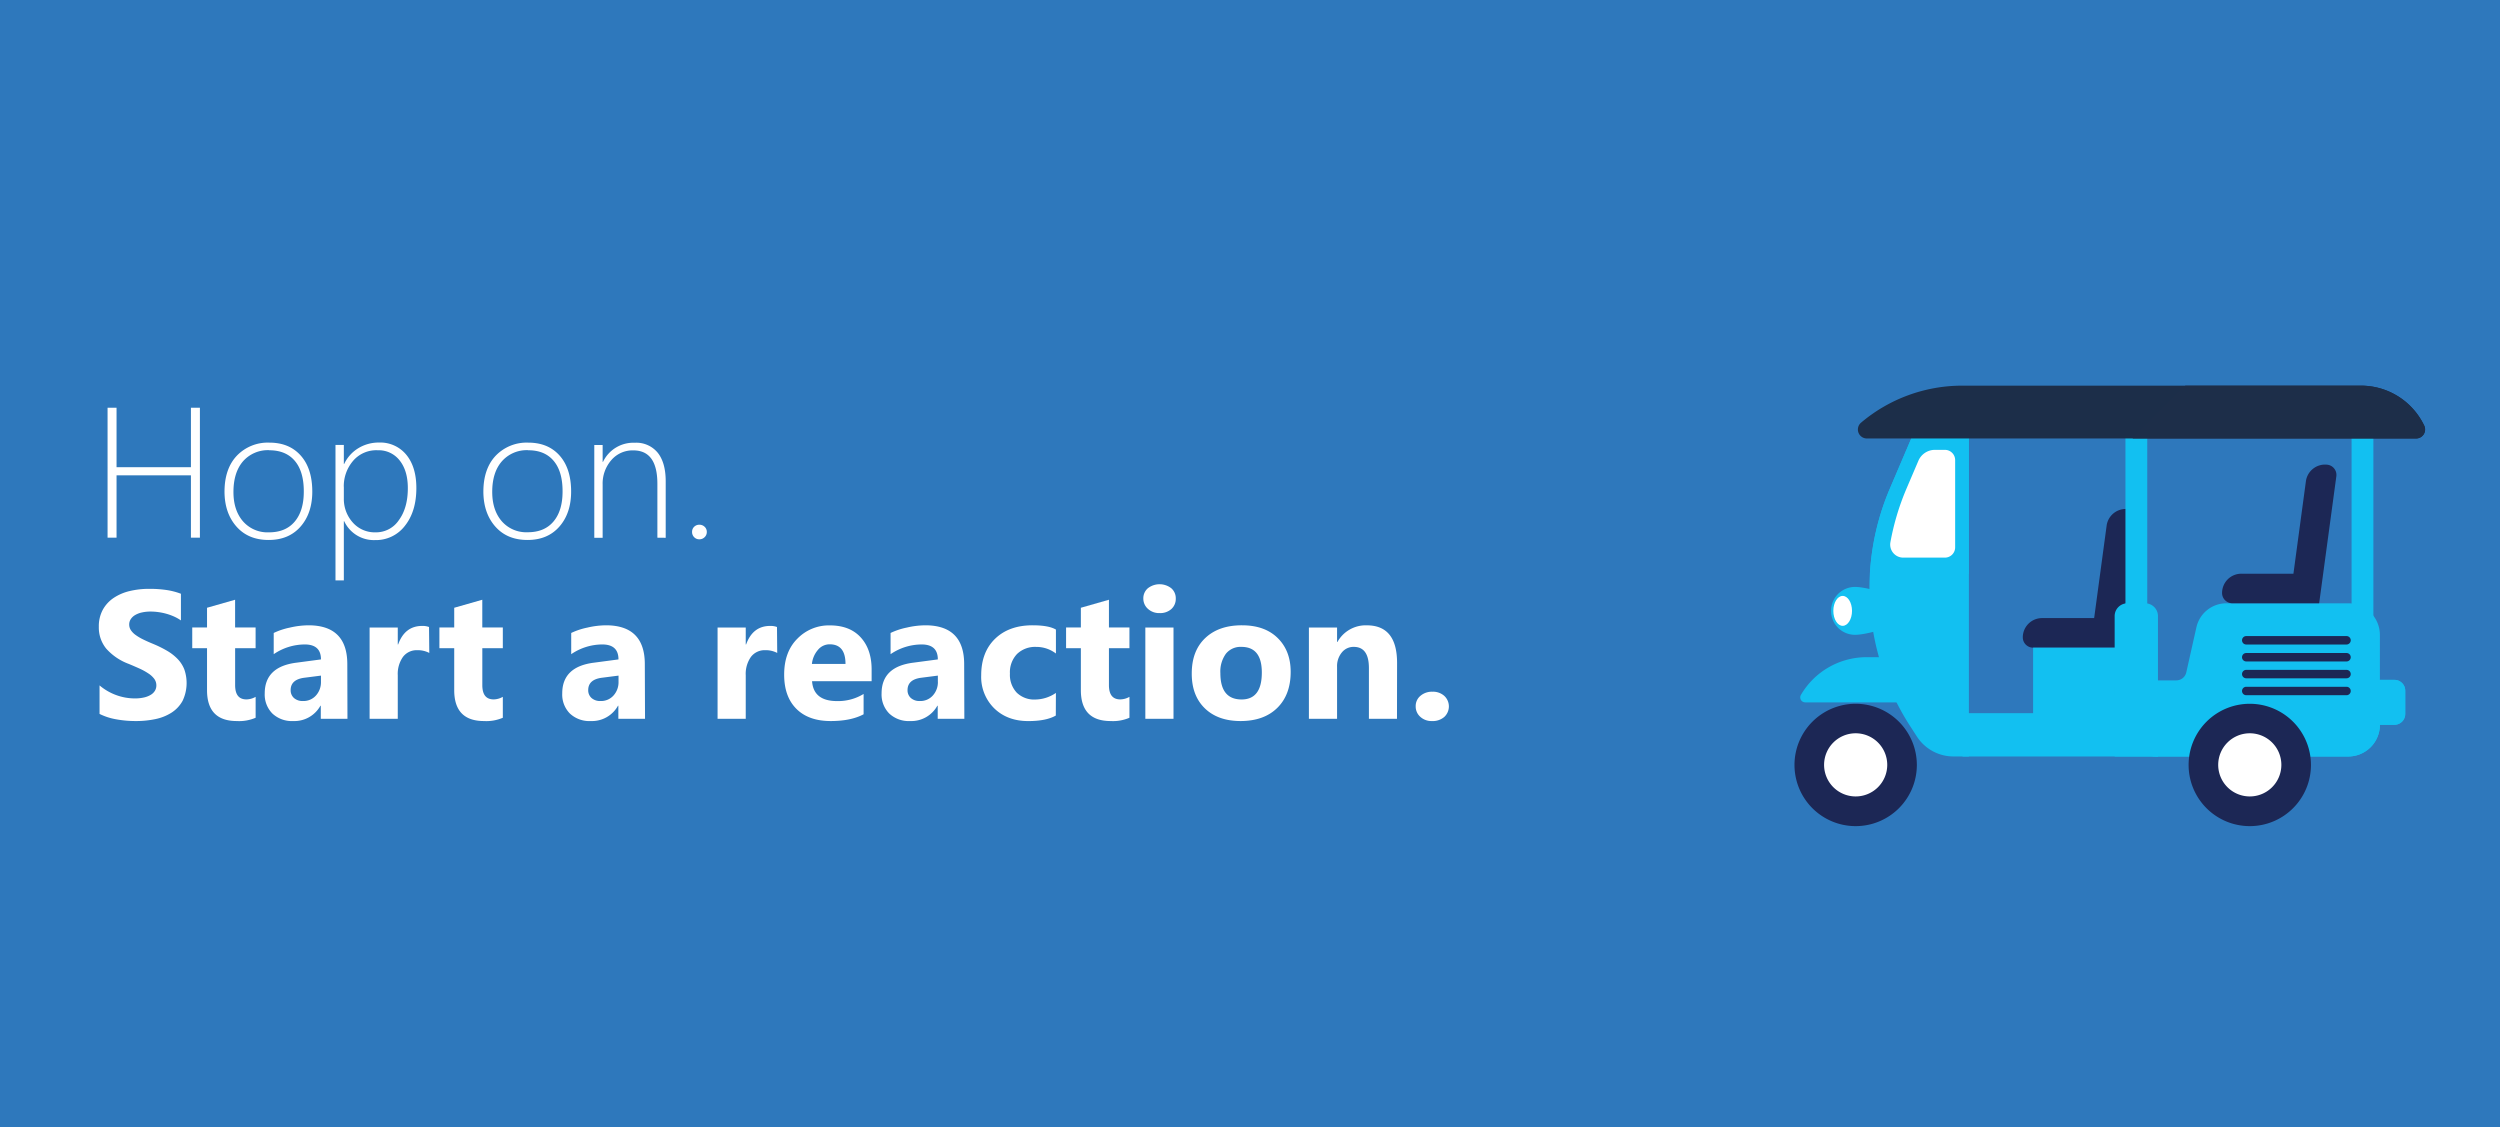<svg id="Layer_1" data-name="Layer 1" xmlns="http://www.w3.org/2000/svg" viewBox="0 0 835.28 376.7"><defs><style>.cls-1{fill:#2e78bc;}.cls-2{fill:#fff;}.cls-3{fill:#1c2755;}.cls-4{fill:#12c0f1;}.cls-5{fill:#1c2e49;}.cls-6{fill:#1d2e49;}</style></defs><title>banner</title><rect class="cls-1" width="835.28" height="376.7"/><path class="cls-2" d="M63.79,179.65V158.82H38.94v20.83h-3V136.24h3V156.1H63.79V136.24h3v43.41Z"/><path class="cls-2" d="M89.74,180.41q-6.78,0-10.73-4.47t-4-11.61q0-7.72,4.13-12.08a14.3,14.3,0,0,1,10.88-4.36q6.63,0,10.47,4.33t3.85,12q0,7.24-3.92,11.72T89.74,180.41Zm.21-30a11.06,11.06,0,0,0-8.73,3.69Q78,157.82,78,164.39q0,6.08,3.18,9.78a10.86,10.86,0,0,0,8.69,3.69q5.6,0,8.63-3.63t3-10.08q0-6.63-3-10.17T89.95,150.44Z"/><path class="cls-2" d="M115,174.14h-.12v19.77h-2.79V148.65h2.79V155H115a12.24,12.24,0,0,1,4.77-5.28,13,13,0,0,1,6.83-1.86A11.23,11.23,0,0,1,135.8,152q3.31,4.07,3.31,11.07,0,7.78-3.8,12.58a12.17,12.17,0,0,1-10,4.8A10.93,10.93,0,0,1,115,174.14Zm-.12-11.53v3.91a11.73,11.73,0,0,0,2.94,8,9.78,9.78,0,0,0,7.72,3.34,9.14,9.14,0,0,0,7.72-4.07q3-4.07,3-10.7,0-5.81-2.72-9.23a8.82,8.82,0,0,0-7.27-3.42,10.21,10.21,0,0,0-8.38,3.63A13.08,13.08,0,0,0,114.86,162.6Z"/><path class="cls-2" d="M176.23,180.41q-6.78,0-10.73-4.47t-4-11.61q0-7.72,4.13-12.08a14.3,14.3,0,0,1,10.88-4.36q6.63,0,10.47,4.33t3.84,12q0,7.24-3.92,11.72T176.23,180.41Zm.21-30a11.06,11.06,0,0,0-8.73,3.69q-3.25,3.69-3.25,10.26,0,6.08,3.18,9.78a10.86,10.86,0,0,0,8.69,3.69q5.6,0,8.63-3.63t3-10.08q0-6.63-3-10.17T176.44,150.44Z"/><path class="cls-2" d="M219.64,179.65v-18q0-11.17-8.05-11.17a9.34,9.34,0,0,0-7.36,3.28,11.9,11.9,0,0,0-2.88,8.13v17.8h-2.79v-31h2.79v5.63h.12a11.22,11.22,0,0,1,10.6-6.39,9.25,9.25,0,0,1,7.69,3.34q2.66,3.35,2.66,9.55v18.86Z"/><path class="cls-2" d="M233.66,180.19a2.32,2.32,0,0,1-1.73-.71,2.4,2.4,0,0,1-.7-1.74,2.33,2.33,0,0,1,.7-1.74,2.38,2.38,0,0,1,1.73-.68,2.48,2.48,0,0,1,1.76.68,2.28,2.28,0,0,1,.73,1.74,2.34,2.34,0,0,1-.73,1.74A2.42,2.42,0,0,1,233.66,180.19Z"/><path class="cls-2" d="M33.26,238.53V229a18.3,18.3,0,0,0,5.63,3.26A18.08,18.08,0,0,0,45,233.35a13.59,13.59,0,0,0,3.17-.33,7.45,7.45,0,0,0,2.26-.91,4,4,0,0,0,1.36-1.37,3.43,3.43,0,0,0,.45-1.71,3.7,3.7,0,0,0-.71-2.23,7.67,7.67,0,0,0-2-1.82,20.4,20.4,0,0,0-2.93-1.61q-1.7-.77-3.66-1.58a18.71,18.71,0,0,1-7.46-5.09,11.12,11.12,0,0,1-2.46-7.27,11.56,11.56,0,0,1,1.34-5.73,11.37,11.37,0,0,1,3.65-3.95,16.36,16.36,0,0,1,5.35-2.28,27.48,27.48,0,0,1,6.43-.73,38.64,38.64,0,0,1,5.91.4,23.25,23.25,0,0,1,4.75,1.24v8.91A14.34,14.34,0,0,0,58.17,206a18.62,18.62,0,0,0-2.61-.94,19.86,19.86,0,0,0-2.67-.55,18.88,18.88,0,0,0-2.52-.18,13.14,13.14,0,0,0-3,.31,7.65,7.65,0,0,0-2.26.88,4.35,4.35,0,0,0-1.43,1.36,3.21,3.21,0,0,0-.51,1.77,3.39,3.39,0,0,0,.57,1.92,6.5,6.5,0,0,0,1.61,1.61,17,17,0,0,0,2.53,1.49q1.49.73,3.37,1.5a37.57,37.57,0,0,1,4.6,2.28,16.36,16.36,0,0,1,3.5,2.73,10.64,10.64,0,0,1,2.23,3.47A13.85,13.85,0,0,1,61,234.17a11,11,0,0,1-3.68,3.93,16,16,0,0,1-5.41,2.16,31.28,31.28,0,0,1-6.51.65,36.16,36.16,0,0,1-6.69-.6A20.14,20.14,0,0,1,33.26,238.53Z"/><path class="cls-2" d="M85.41,239.81a13.92,13.92,0,0,1-6.29,1.1q-9.95,0-9.95-10.33v-14H64.23v-6.94h4.94v-6.58l9.38-2.68v9.26h6.85v6.94H78.56v12.33q0,4.77,3.78,4.77a6.38,6.38,0,0,0,3.07-.86Z"/><path class="cls-2" d="M116.09,240.17h-8.91v-4.38h-.12A9.94,9.94,0,0,1,98,240.91a9.5,9.5,0,0,1-7-2.52,9,9,0,0,1-2.55-6.72q0-8.88,10.51-10.25l8.28-1.1q0-5-5.42-5a18.5,18.5,0,0,0-10.37,3.25v-7.09a23.35,23.35,0,0,1,5.38-1.79,28.29,28.29,0,0,1,6.21-.77q13,0,13,13Zm-8.85-12.39v-2.05l-5.54.71q-4.59.59-4.59,4.14a3.42,3.42,0,0,0,1.12,2.64,4.29,4.29,0,0,0,3,1,5.57,5.57,0,0,0,4.32-1.83A6.62,6.62,0,0,0,107.24,227.78Z"/><path class="cls-2" d="M143.43,218.16a8.17,8.17,0,0,0-4-.92,5.71,5.71,0,0,0-4.8,2.25,9.81,9.81,0,0,0-1.73,6.12v14.56h-9.41v-30.5h9.41v5.66h.12q2.23-6.19,8-6.2a6.07,6.07,0,0,1,2.32.36Z"/><path class="cls-2" d="M168,239.81a13.92,13.92,0,0,1-6.29,1.1q-9.95,0-9.95-10.33v-14h-4.95v-6.94h4.95v-6.58l9.38-2.68v9.26H168v6.94h-6.85v12.33q0,4.77,3.78,4.77a6.38,6.38,0,0,0,3.07-.86Z"/><path class="cls-2" d="M215.51,240.17h-8.91v-4.38h-.12a9.94,9.94,0,0,1-9.08,5.12,9.5,9.5,0,0,1-7-2.52,9,9,0,0,1-2.55-6.72q0-8.88,10.51-10.25l8.28-1.1q0-5-5.42-5a18.5,18.5,0,0,0-10.37,3.25v-7.09a23.35,23.35,0,0,1,5.38-1.79,28.3,28.3,0,0,1,6.21-.77q13,0,13,13Zm-8.85-12.39v-2.05l-5.54.71q-4.59.59-4.59,4.14a3.42,3.42,0,0,0,1.12,2.64,4.29,4.29,0,0,0,3,1,5.57,5.57,0,0,0,4.32-1.83A6.62,6.62,0,0,0,206.66,227.78Z"/><path class="cls-2" d="M259.68,218.16a8.17,8.17,0,0,0-4-.92,5.71,5.71,0,0,0-4.79,2.25,9.81,9.81,0,0,0-1.73,6.12v14.56h-9.41v-30.5h9.41v5.66h.12q2.23-6.19,8-6.2a6.06,6.06,0,0,1,2.32.36Z"/><path class="cls-2" d="M291.22,227.6h-19.9q.48,6.64,8.37,6.64a16.34,16.34,0,0,0,8.85-2.38v6.79q-4.23,2.26-11,2.26-7.39,0-11.47-4.09T262,225.39q0-7.6,4.41-12a14.68,14.68,0,0,1,10.84-4.44q6.67,0,10.32,4t3.65,10.75Zm-8.73-5.78q0-6.55-5.3-6.55a5.06,5.06,0,0,0-3.92,1.88,8.52,8.52,0,0,0-2,4.68Z"/><path class="cls-2" d="M322.2,240.17H313.3v-4.38h-.12a9.94,9.94,0,0,1-9.08,5.12,9.5,9.5,0,0,1-7-2.52,9,9,0,0,1-2.55-6.72q0-8.88,10.51-10.25l8.28-1.1q0-5-5.42-5a18.5,18.5,0,0,0-10.37,3.25v-7.09a23.35,23.35,0,0,1,5.38-1.79,28.29,28.29,0,0,1,6.21-.77q13,0,13,13Zm-8.85-12.39v-2.05l-5.54.71q-4.59.59-4.59,4.14a3.42,3.42,0,0,0,1.12,2.64,4.29,4.29,0,0,0,3,1,5.57,5.57,0,0,0,4.32-1.83A6.62,6.62,0,0,0,313.36,227.78Z"/><path class="cls-2" d="M352.76,239.07q-3.19,1.85-9.2,1.85-7,0-11.38-4.26a14.71,14.71,0,0,1-4.35-11q0-7.77,4.66-12.26T345,208.92q5.39,0,7.8,1.43v8a10.73,10.73,0,0,0-6.58-2.21,8.68,8.68,0,0,0-6.42,2.37,8.84,8.84,0,0,0-2.37,6.54,8.69,8.69,0,0,0,2.26,6.36,8.32,8.32,0,0,0,6.22,2.31,12.42,12.42,0,0,0,6.88-2.21Z"/><path class="cls-2" d="M377.36,239.81a13.91,13.91,0,0,1-6.28,1.1q-9.95,0-9.95-10.33v-14h-4.94v-6.94h4.94v-6.58l9.38-2.68v9.26h6.85v6.94h-6.85v12.33q0,4.77,3.78,4.77a6.37,6.37,0,0,0,3.07-.86Z"/><path class="cls-2" d="M387.43,204.84a5.5,5.5,0,0,1-3.9-1.42A4.56,4.56,0,0,1,382,200a4.4,4.4,0,0,1,1.52-3.46,6.37,6.37,0,0,1,7.82,0,4.41,4.41,0,0,1,1.5,3.46,4.54,4.54,0,0,1-1.5,3.51A5.59,5.59,0,0,1,387.43,204.84Zm4.65,35.33h-9.41v-30.5h9.41Z"/><path class="cls-2" d="M414.53,240.91q-7.62,0-12-4.27T398.18,225q0-7.57,4.53-11.84T415,208.92q7.59,0,11.91,4.27t4.32,11.3q0,7.6-4.45,12T414.53,240.91Zm.24-24.78a6.27,6.27,0,0,0-5.18,2.29,10.11,10.11,0,0,0-1.85,6.49q0,8.79,7.09,8.79,6.76,0,6.76-9Q421.59,216.13,414.77,216.13Z"/><path class="cls-2" d="M466.75,240.17h-9.38V223.22q0-7.09-5.06-7.09a5,5,0,0,0-4,1.88,7.15,7.15,0,0,0-1.58,4.77v17.39h-9.41v-30.5h9.41v4.83h.12a10.79,10.79,0,0,1,9.8-5.57q10.13,0,10.13,12.57Z"/><path class="cls-2" d="M478.39,240.91a5.49,5.49,0,0,1-3.87-1.43A4.59,4.59,0,0,1,473,236a4.43,4.43,0,0,1,1.59-3.52,5.88,5.88,0,0,1,4-1.37,5.66,5.66,0,0,1,3.95,1.38,4.8,4.8,0,0,1,0,7.06A5.9,5.9,0,0,1,478.39,240.91Z"/><path class="cls-3" d="M711.1,170.11a6.44,6.44,0,0,0-7.25,5.52l-4.17,30.88h-17.4a6.44,6.44,0,0,0-6.44,6.44,3.44,3.44,0,0,0,3.44,3.44h29L714,174a3.44,3.44,0,0,0-2.95-3.87"/><rect class="cls-4" x="710.14" y="144.03" width="7.28" height="64.25"/><rect class="cls-4" x="679.28" y="216.4" width="34.51" height="33.59"/><rect class="cls-4" x="785.69" y="144.03" width="7.28" height="64.25"/><path class="cls-4" d="M706.55,252.76H721V205.84a4.27,4.27,0,0,0-4.27-4.27h-5.93a4.27,4.27,0,0,0-4.27,4.27Z"/><path class="cls-4" d="M656.77,219.57H623.71a25.43,25.43,0,0,0-22,12.6,1.66,1.66,0,0,0,1.43,2.5h53.59Z"/><rect class="cls-4" x="655.71" y="238.28" width="65.31" height="14.47"/><path class="cls-4" d="M641.59,139.44l-10.18,23.83a84.76,84.76,0,0,0,6.79,79.33l2.26,3.49a14.56,14.56,0,0,0,12.23,6.65h5.14V139.44Z"/><path class="cls-4" d="M641.59,139.44l-10.18,23.84a84.63,84.63,0,0,0-6.63,28.41h33V139.44Z"/><path class="cls-4" d="M803.62,230.78a3.62,3.62,0,0,0-3.62-3.62h-4.85v-15a10.59,10.59,0,0,0-10.59-10.59H743.85a10.26,10.26,0,0,0-10,8l-3.39,15.1a3.4,3.4,0,0,1-3.32,2.65h-6.46a10.59,10.59,0,0,0-10.59,10.59v4.24a10.59,10.59,0,0,0,10.59,10.59h63.89a10.59,10.59,0,0,0,10.59-10.59H800a3.62,3.62,0,0,0,3.62-3.62Z"/><path class="cls-5" d="M810,142.26a3,3,0,0,1-2.68,4.24H623.67a3,3,0,0,1-1.92-5.24,52.37,52.37,0,0,1,33.85-12.41H788.78A23.45,23.45,0,0,1,810,142.26"/><path class="cls-6" d="M805.37,135.72a23.45,23.45,0,0,0-16.59-6.87H730.16L712.51,146.5h94.78a3,3,0,0,0,2.68-4.24,23.41,23.41,0,0,0-4.61-6.54"/><path class="cls-3" d="M777.68,155.28a6.44,6.44,0,0,0-7.25,5.52l-4.17,30.88h-17.4a6.44,6.44,0,0,0-6.44,6.44,3.44,3.44,0,0,0,3.44,3.44h29l5.74-42.42a3.44,3.44,0,0,0-2.95-3.87"/><path class="cls-4" d="M637.19,204.1c0,4.42-13,8-17.41,8a8,8,0,1,1,0-16c4.42,0,17.41,3.58,17.41,8"/><path class="cls-4" d="M720.67,252.76h63.89a10.59,10.59,0,0,0,10.59-10.59H710.08a10.59,10.59,0,0,0,10.59,10.59"/><path class="cls-2" d="M649.82,150.3h-3.36a6,6,0,0,0-5.49,3.62l-4,9.36a84,84,0,0,0-5.37,17.93,4.36,4.36,0,0,0,4.31,5.1h13.9a3.43,3.43,0,0,0,3.43-3.43V153.73a3.43,3.43,0,0,0-3.43-3.43"/><path class="cls-4" d="M800,227.16h-4.85v15H800a3.62,3.62,0,0,0,3.62-3.62v-7.77a3.62,3.62,0,0,0-3.62-3.62"/><path class="cls-3" d="M784,215.34h-33.5a1.41,1.41,0,0,1,0-2.82H784a1.41,1.41,0,1,1,0,2.82"/><path class="cls-3" d="M784,221h-33.5a1.41,1.41,0,0,1,0-2.82H784a1.41,1.41,0,1,1,0,2.82"/><path class="cls-3" d="M784,226.63h-33.5a1.41,1.41,0,0,1,0-2.82H784a1.41,1.41,0,1,1,0,2.82"/><path class="cls-3" d="M784,232.28h-33.5a1.41,1.41,0,0,1,0-2.82H784a1.41,1.41,0,1,1,0,2.82"/><path class="cls-3" d="M640.44,255.58A20.44,20.44,0,1,1,620,235.14a20.44,20.44,0,0,1,20.44,20.44"/><path class="cls-2" d="M630.55,255.58A10.55,10.55,0,1,1,620,245a10.55,10.55,0,0,1,10.55,10.55"/><path class="cls-2" d="M618.78,204.1c0,2.76-1.4,5-3.12,5s-3.12-2.24-3.12-5,1.4-5,3.12-5,3.12,2.23,3.12,5"/><path class="cls-3" d="M772.12,255.58a20.44,20.44,0,1,1-20.44-20.44,20.44,20.44,0,0,1,20.44,20.44"/><path class="cls-2" d="M762.23,255.58A10.55,10.55,0,1,1,751.68,245a10.55,10.55,0,0,1,10.55,10.55"/></svg>